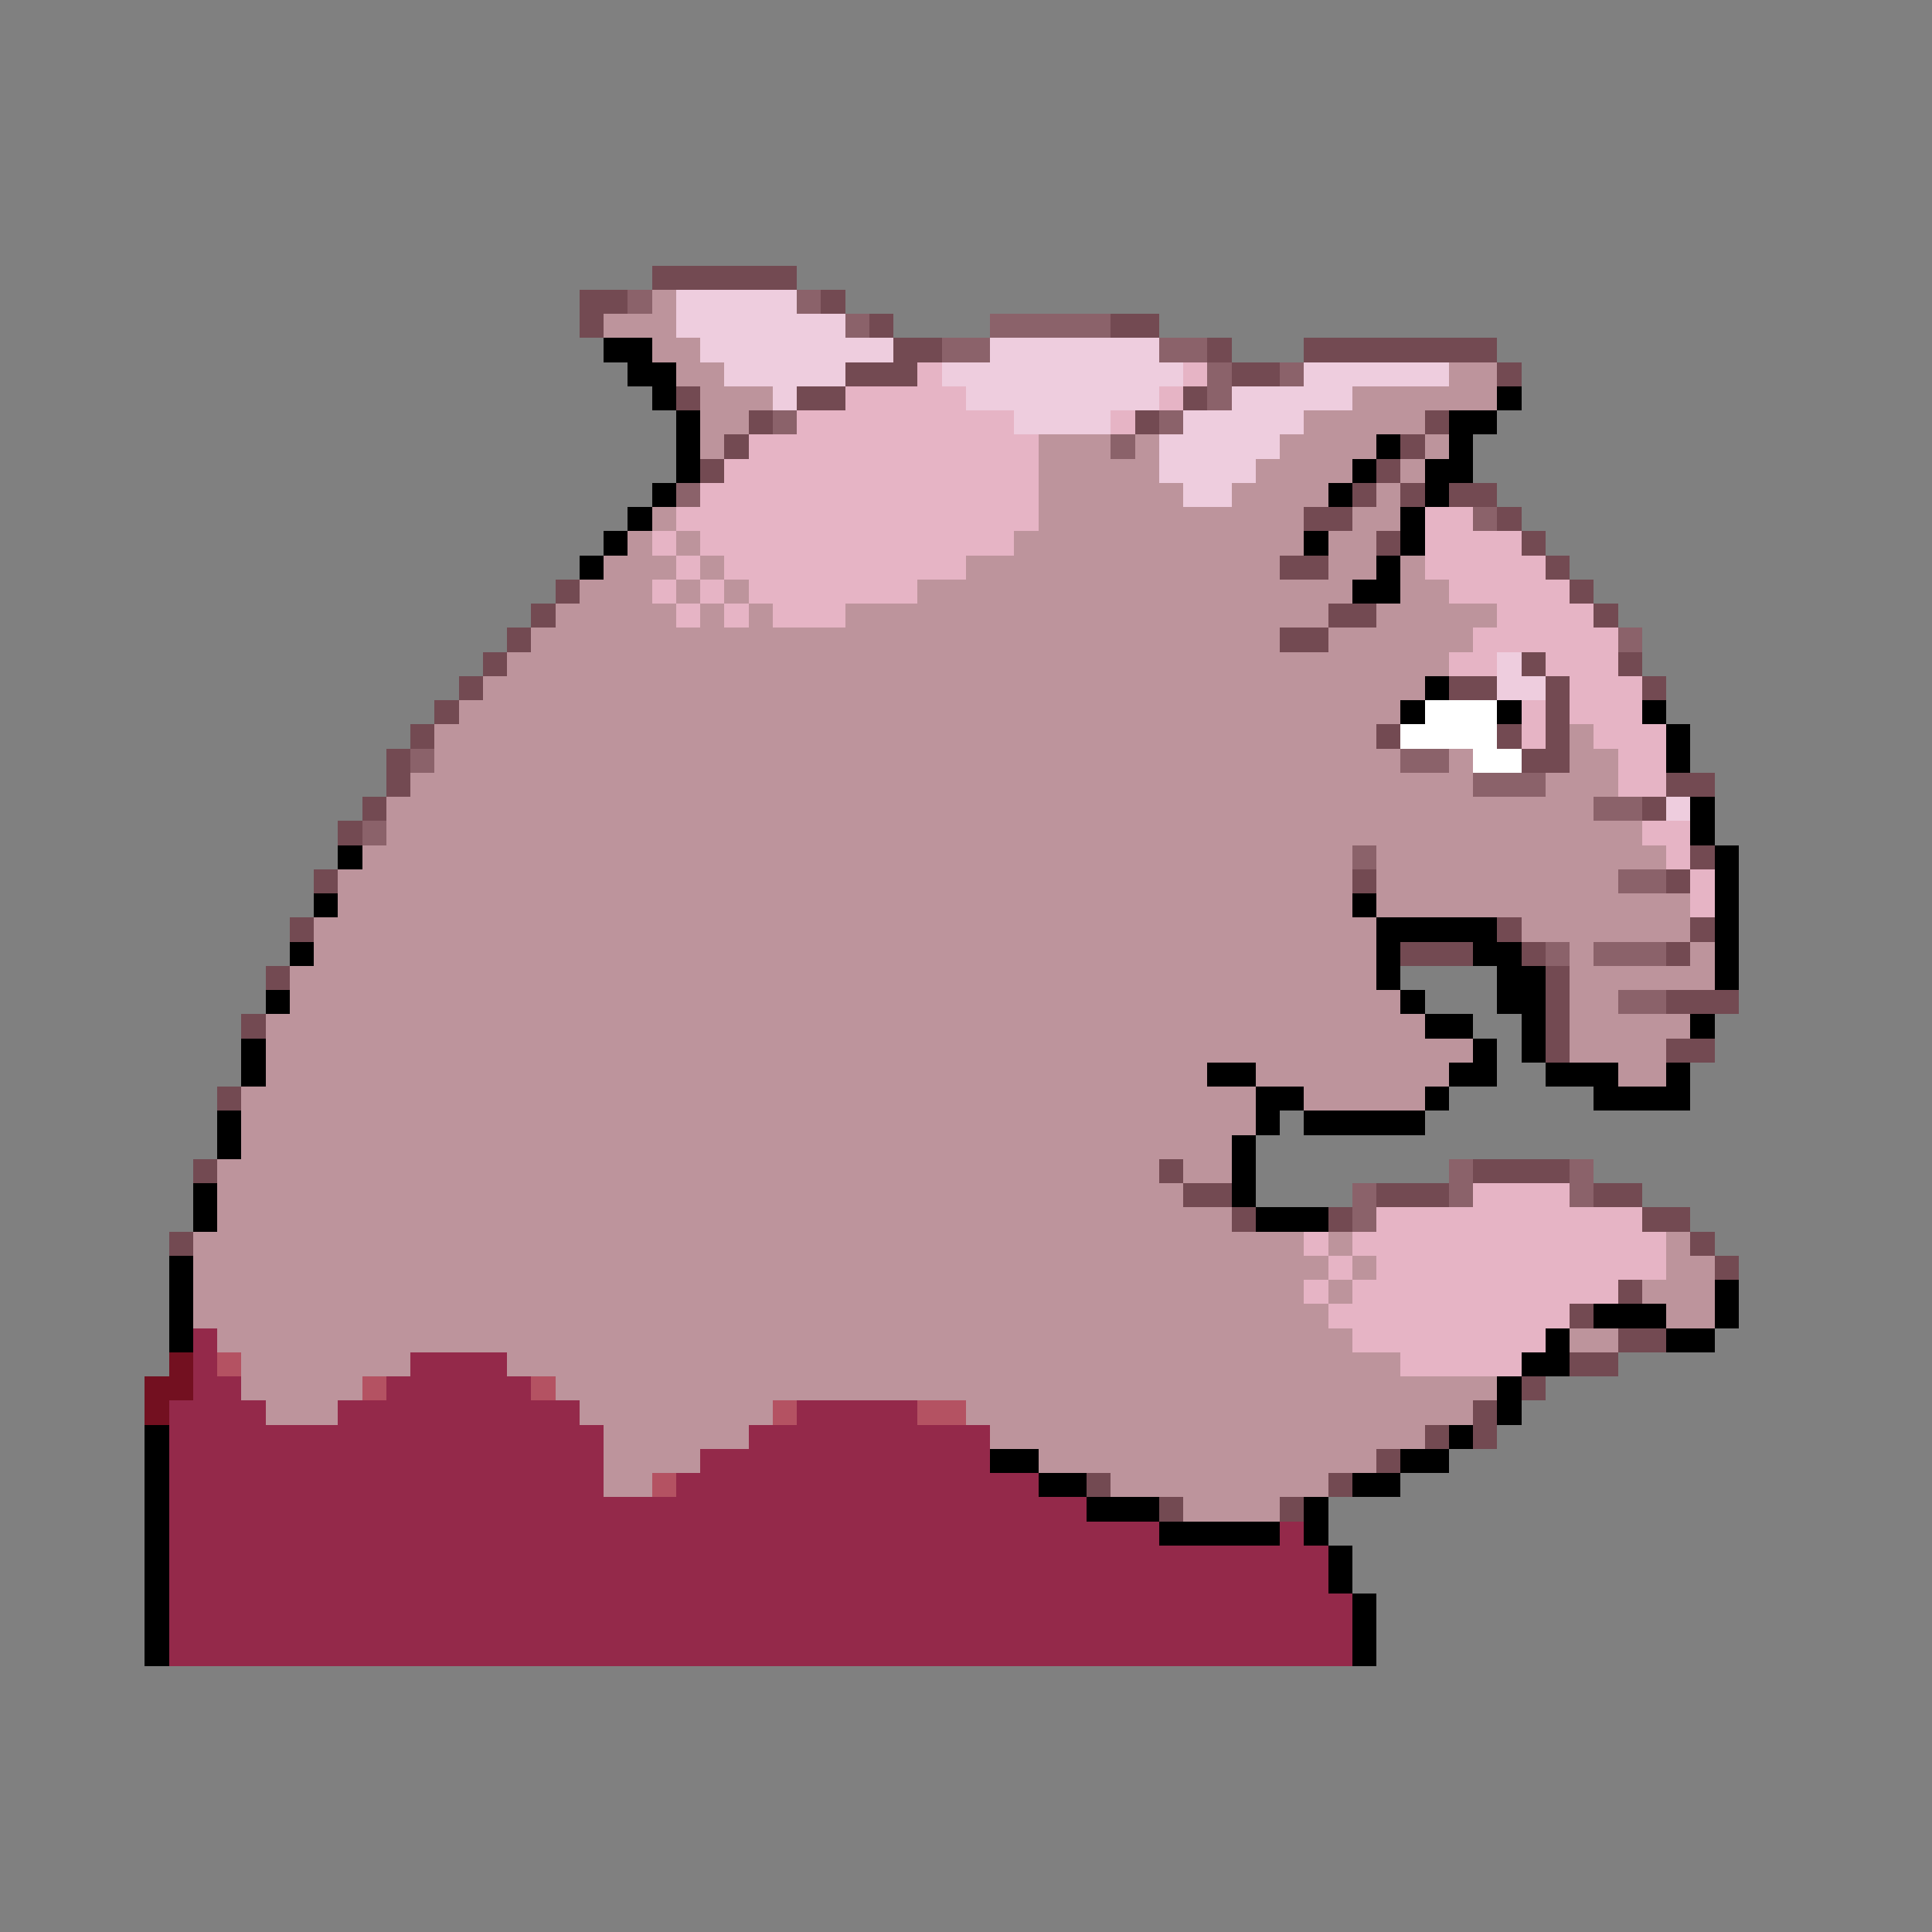 <svg xmlns="http://www.w3.org/2000/svg" viewBox="0 -0.5 80 80" shape-rendering="crispEdges">
<rect x="0" y="-0.5" width="80" height="80" fill="#808080" stroke="none"/>
<path stroke="#734a52" d="M27 11h6M24 12h2M34 12h1M24 13h1M36 13h1M46 13h2M37 14h2M50 14h1M54 14h8M35 15h3M51 15h2M62 15h1M28 16h1M33 16h2M49 16h1M31 17h1M47 17h1M59 17h1M30 18h1M58 18h1M29 19h1M57 19h1M56 20h1M58 20h1M60 20h2M54 21h2M62 21h1M57 22h1M63 22h1M53 23h2M64 23h1M23 24h1M65 24h1M22 25h1M55 25h2M66 25h1M21 26h1M53 26h2M20 27h1M63 27h1M67 27h1M19 28h1M60 28h2M64 28h1M68 28h1M18 29h1M64 29h1M17 30h1M57 30h1M62 30h1M64 30h1M16 31h1M63 31h2M16 32h1M69 32h2M15 33h1M68 33h1M14 34h1M70 35h1M13 36h1M56 36h1M69 36h1M12 38h1M62 38h1M70 38h1M58 39h3M63 39h1M69 39h1M11 40h1M64 40h1M64 41h1M69 41h3M10 42h1M64 42h1M64 43h1M69 43h2M9 45h1M8 48h1M48 48h1M61 48h4M49 49h2M57 49h3M66 49h2M51 50h1M55 50h1M68 50h2M7 51h1M70 51h1M71 52h1M67 53h1M65 54h1M67 55h2M65 56h2M63 57h1M61 58h1M59 59h1M61 59h1M57 60h1M45 61h1M55 61h1M48 62h1M53 62h1" />
<path stroke="#8b626a" d="M26 12h1M33 12h1M35 13h1M41 13h5M39 14h2M48 14h2M50 15h1M53 15h1M50 16h1M32 17h1M48 17h1M46 18h1M28 20h1M61 21h1M67 26h1M17 31h1M58 31h2M61 32h3M66 33h2M15 34h1M56 35h1M67 36h2M64 39h1M66 39h3M67 41h2M60 48h1M65 48h1M56 49h1M60 49h1M65 49h1M56 50h1" />
<path stroke="#bd949c" d="M27 12h1M25 13h3M27 14h2M28 15h2M60 15h2M29 16h3M56 16h6M29 17h2M54 17h5M29 18h1M43 18h3M47 18h1M53 18h4M59 18h1M43 19h5M52 19h4M58 19h1M43 20h6M51 20h4M57 20h1M27 21h1M43 21h11M56 21h2M26 22h1M28 22h1M42 22h12M55 22h2M25 23h3M29 23h1M40 23h13M55 23h2M58 23h1M24 24h3M28 24h1M30 24h1M38 24h18M58 24h2M23 25h5M29 25h1M31 25h1M35 25h20M57 25h5M22 26h31M55 26h6M21 27h39M20 28h39M19 29h39M18 30h39M65 30h1M18 31h40M60 31h1M65 31h2M17 32h44M64 32h3M16 33h50M16 34h52M15 35h41M57 35h12M14 36h42M57 36h10M14 37h42M57 37h13M13 38h44M63 38h7M13 39h44M65 39h1M70 39h1M12 40h45M65 40h6M12 41h46M65 41h2M11 42h48M65 42h5M11 43h50M65 43h4M11 44h39M52 44h8M67 44h2M10 45h42M54 45h5M10 46h42M10 47h41M9 48h39M49 48h2M9 49h40M9 50h42M8 51h46M55 51h1M69 51h1M8 52h47M56 52h1M69 52h2M8 53h46M55 53h1M68 53h3M8 54h47M69 54h2M9 55h47M65 55h2M10 56h7M21 56h37M10 57h5M23 57h39M11 58h3M24 58h8M40 58h21M25 59h6M41 59h18M25 60h4M43 60h14M25 61h2M46 61h9M49 62h4" />
<path stroke="#eecdde" d="M28 12h5M28 13h7M29 14h8M41 14h7M30 15h5M39 15h10M54 15h6M32 16h1M40 16h8M51 16h5M42 17h4M49 17h5M48 18h5M48 19h4M49 20h2M62 27h1M62 28h2M69 33h1" />
<path stroke="#000000" d="M25 14h2M26 15h2M27 16h1M62 16h1M28 17h1M60 17h2M28 18h1M57 18h1M60 18h1M28 19h1M56 19h1M59 19h2M27 20h1M55 20h1M59 20h1M26 21h1M58 21h1M25 22h1M54 22h1M58 22h1M24 23h1M57 23h1M56 24h2M59 28h1M58 29h1M62 29h1M68 29h1M69 30h1M69 31h1M70 33h1M70 34h1M14 35h1M71 35h1M71 36h1M13 37h1M56 37h1M71 37h1M57 38h5M71 38h1M12 39h1M57 39h1M61 39h2M71 39h1M57 40h1M62 40h2M71 40h1M11 41h1M58 41h1M62 41h2M59 42h2M63 42h1M70 42h1M10 43h1M61 43h1M63 43h1M10 44h1M50 44h2M60 44h2M64 44h3M69 44h1M52 45h2M59 45h1M66 45h4M9 46h1M52 46h1M54 46h5M9 47h1M51 47h1M51 48h1M8 49h1M51 49h1M8 50h1M52 50h3M7 52h1M7 53h1M71 53h1M7 54h1M66 54h3M71 54h1M7 55h1M64 55h1M69 55h2M63 56h2M62 57h1M62 58h1M6 59h1M60 59h1M6 60h1M41 60h2M58 60h2M6 61h1M43 61h2M56 61h2M6 62h1M45 62h3M54 62h1M6 63h1M48 63h5M54 63h1M6 64h1M55 64h1M6 65h1M55 65h1M6 66h1M56 66h1M6 67h1M56 67h1M6 68h1M56 68h1" />
<path stroke="#e6b4c5" d="M38 15h1M49 15h1M35 16h5M48 16h1M33 17h9M46 17h1M31 18h12M30 19h13M29 20h14M28 21h15M59 21h2M27 22h1M29 22h13M59 22h4M28 23h1M30 23h10M59 23h5M27 24h1M29 24h1M31 24h7M60 24h5M28 25h1M30 25h1M32 25h3M62 25h4M61 26h6M60 27h2M64 27h3M65 28h3M63 29h1M65 29h3M63 30h1M66 30h3M67 31h2M67 32h2M68 34h2M69 35h1M70 36h1M70 37h1M61 49h4M57 50h11M54 51h1M56 51h13M55 52h1M57 52h12M54 53h1M56 53h11M55 54h10M56 55h8M58 56h5" />
<path stroke="#ffffff" d="M59 29h3M58 30h4M61 31h2" />
<path stroke="#94294a" d="M8 55h1M8 56h1M17 56h4M8 57h2M16 57h6M7 58h4M14 58h10M33 58h5M7 59h18M31 59h10M7 60h18M29 60h12M7 61h18M28 61h15M7 62h38M7 63h41M53 63h1M7 64h48M7 65h48M7 66h49M7 67h49M7 68h49" />
<path stroke="#731020" d="M7 56h1M6 57h2M6 58h1" />
<path stroke="#b45262" d="M9 56h1M15 57h1M22 57h1M32 58h1M38 58h2M27 61h1" />
</svg>